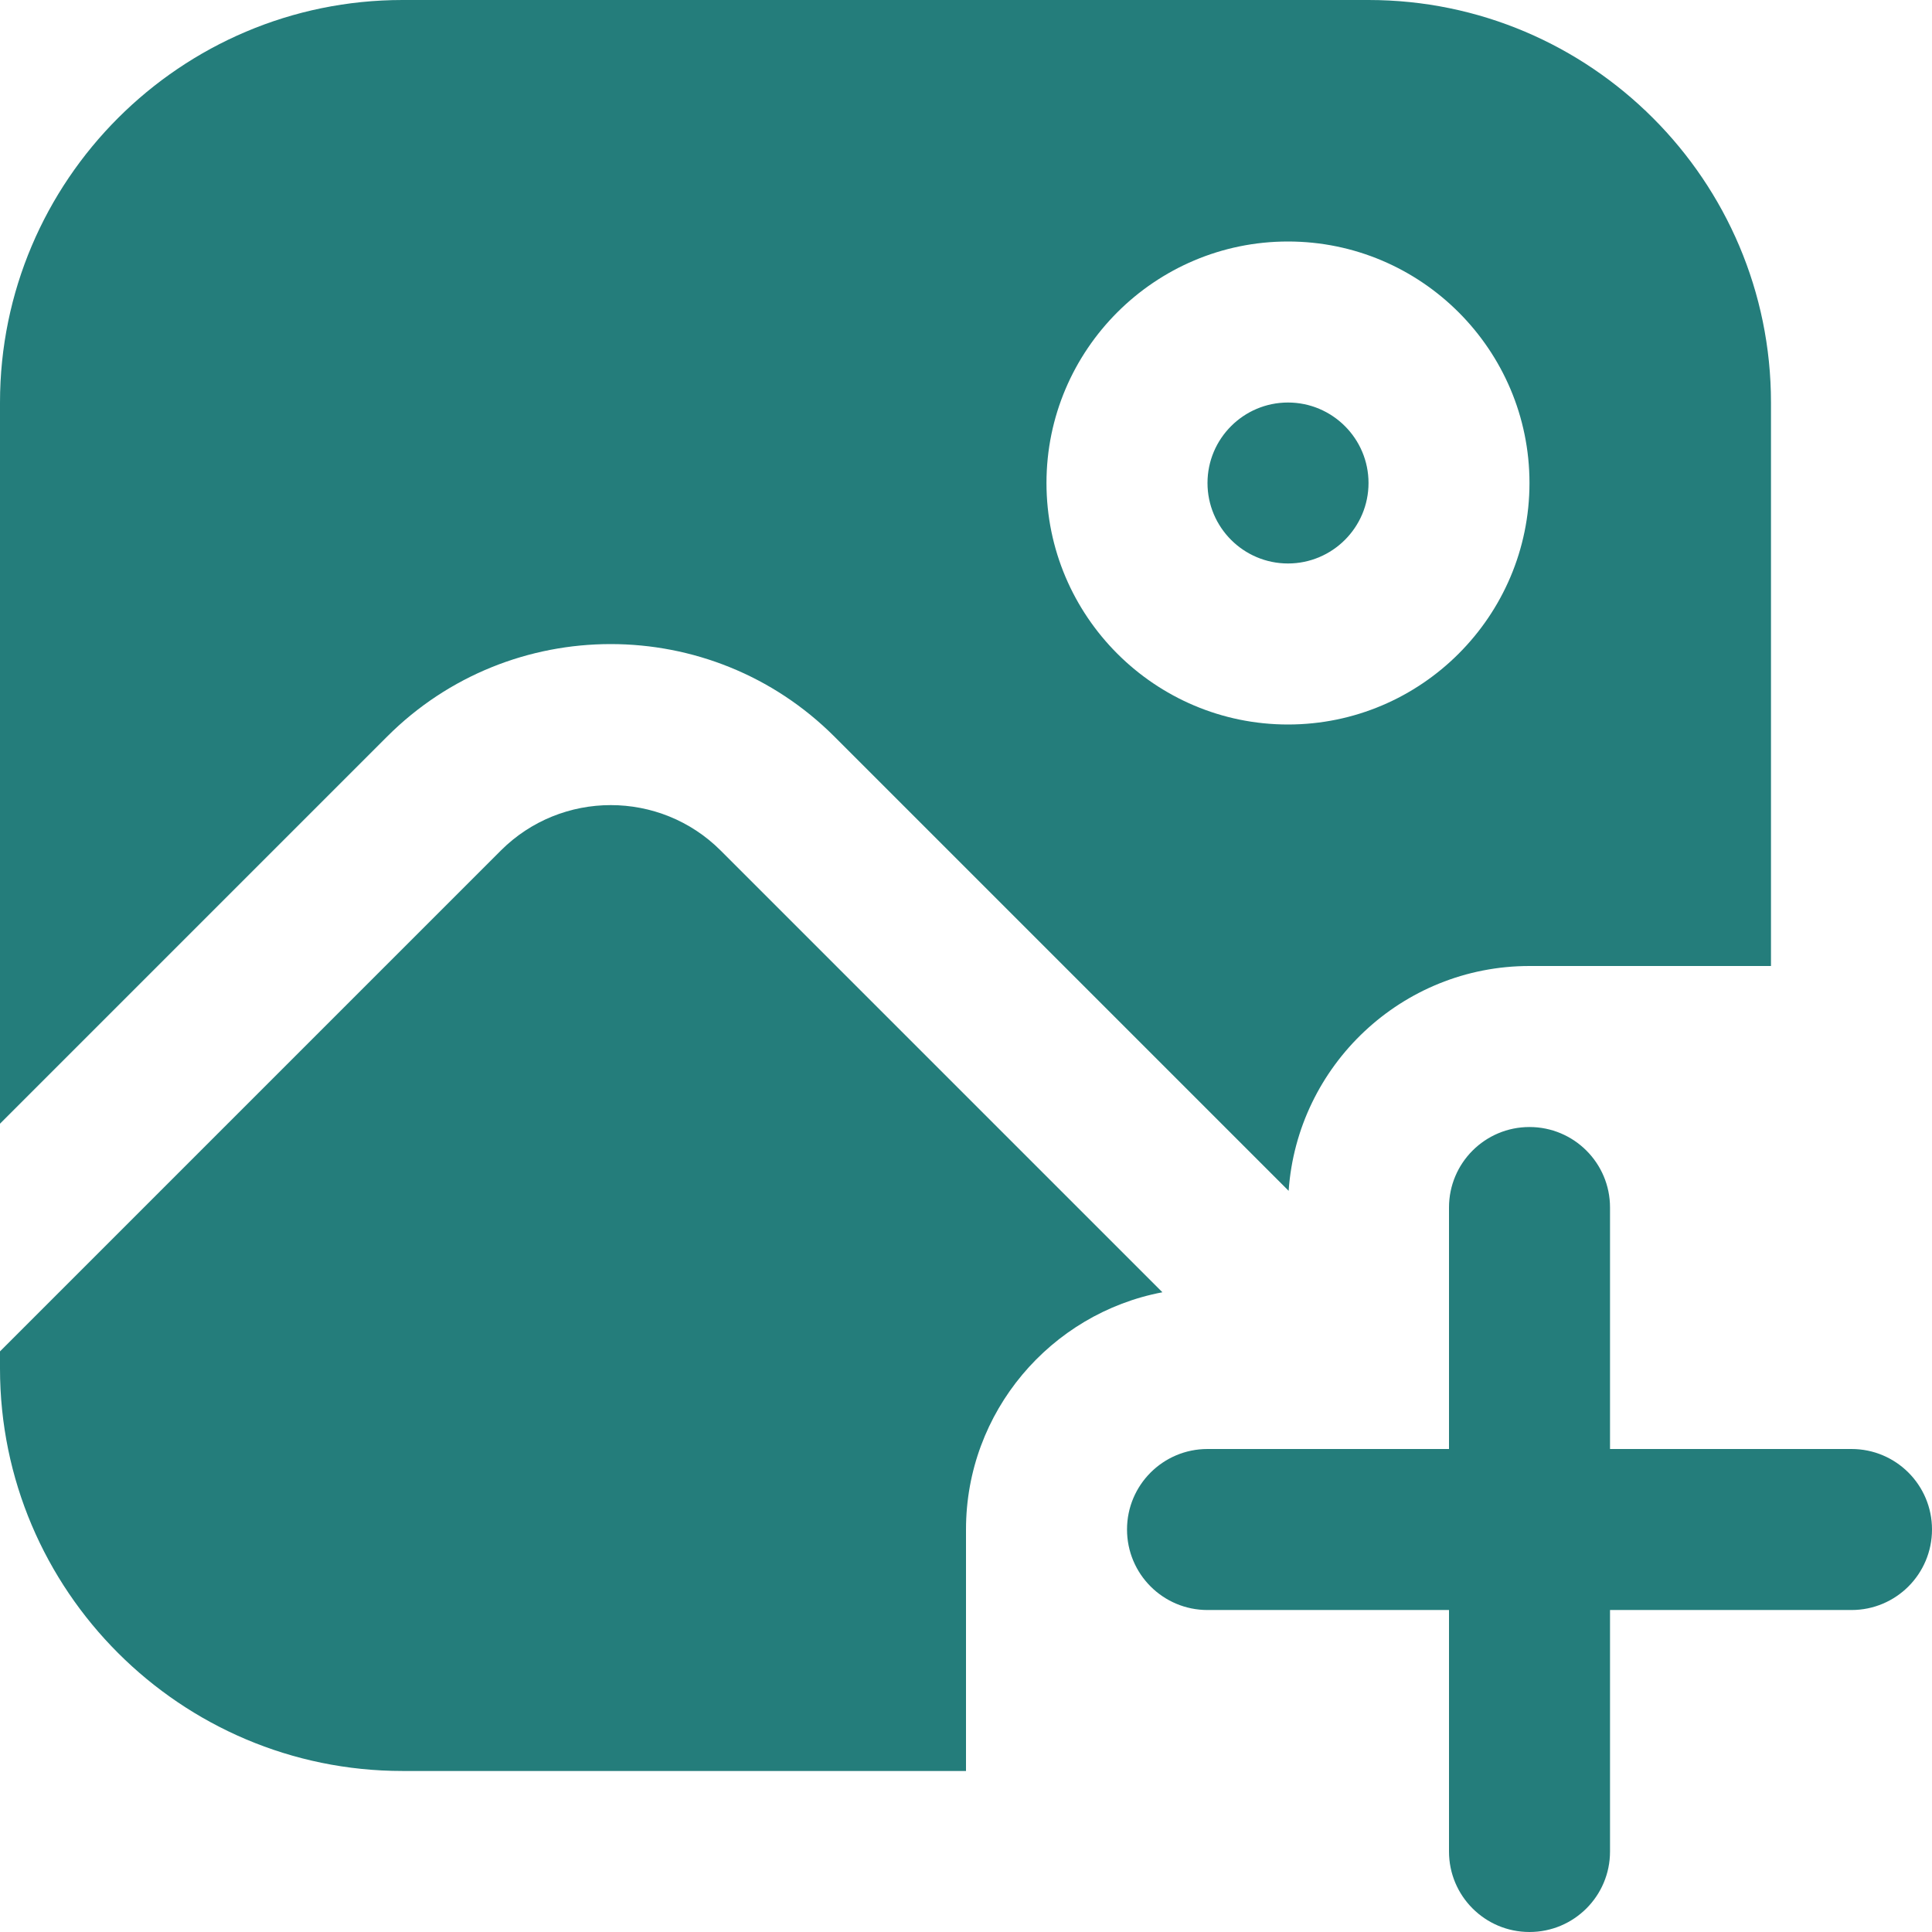 <svg width="32" height="32" viewBox="0 0 32 32" fill="none" xmlns="http://www.w3.org/2000/svg">
<path d="M32 25.333C32 26.071 31.403 26.667 30.667 26.667H26.667V30.667C26.667 31.404 26.069 32 25.333 32C24.597 32 24 31.404 24 30.667V26.667H20C19.264 26.667 18.667 26.071 18.667 25.333C18.667 24.596 19.264 24 20 24H24V20C24 19.263 24.597 18.667 25.333 18.667C26.069 18.667 26.667 19.263 26.667 20V24H30.667C31.403 24 32 24.596 32 25.333ZM21.333 9.333C22.068 9.333 22.667 8.736 22.667 8C22.667 7.264 22.068 6.667 21.333 6.667C20.599 6.667 20 7.264 20 8C20 8.736 20.599 9.333 21.333 9.333ZM6.411 12.201L0 18.612V6.667C0 2.991 2.991 0 6.667 0H22.667C26.343 0 29.333 2.991 29.333 6.667V16H25.333C23.22 16 21.487 17.647 21.344 19.724L13.821 12.201C11.777 10.157 8.453 10.157 6.411 12.201ZM17.333 8C17.333 10.205 19.128 12 21.333 12C23.539 12 25.333 10.205 25.333 8C25.333 5.795 23.539 4 21.333 4C19.128 4 17.333 5.795 17.333 8ZM16 25.333C16 23.383 17.403 21.755 19.253 21.404L11.936 14.087C10.933 13.085 9.301 13.084 8.296 14.087L0 22.383V22.667C0 26.343 2.991 29.333 6.667 29.333H16V25.333Z" fill="#247D7B"/>
</svg>

